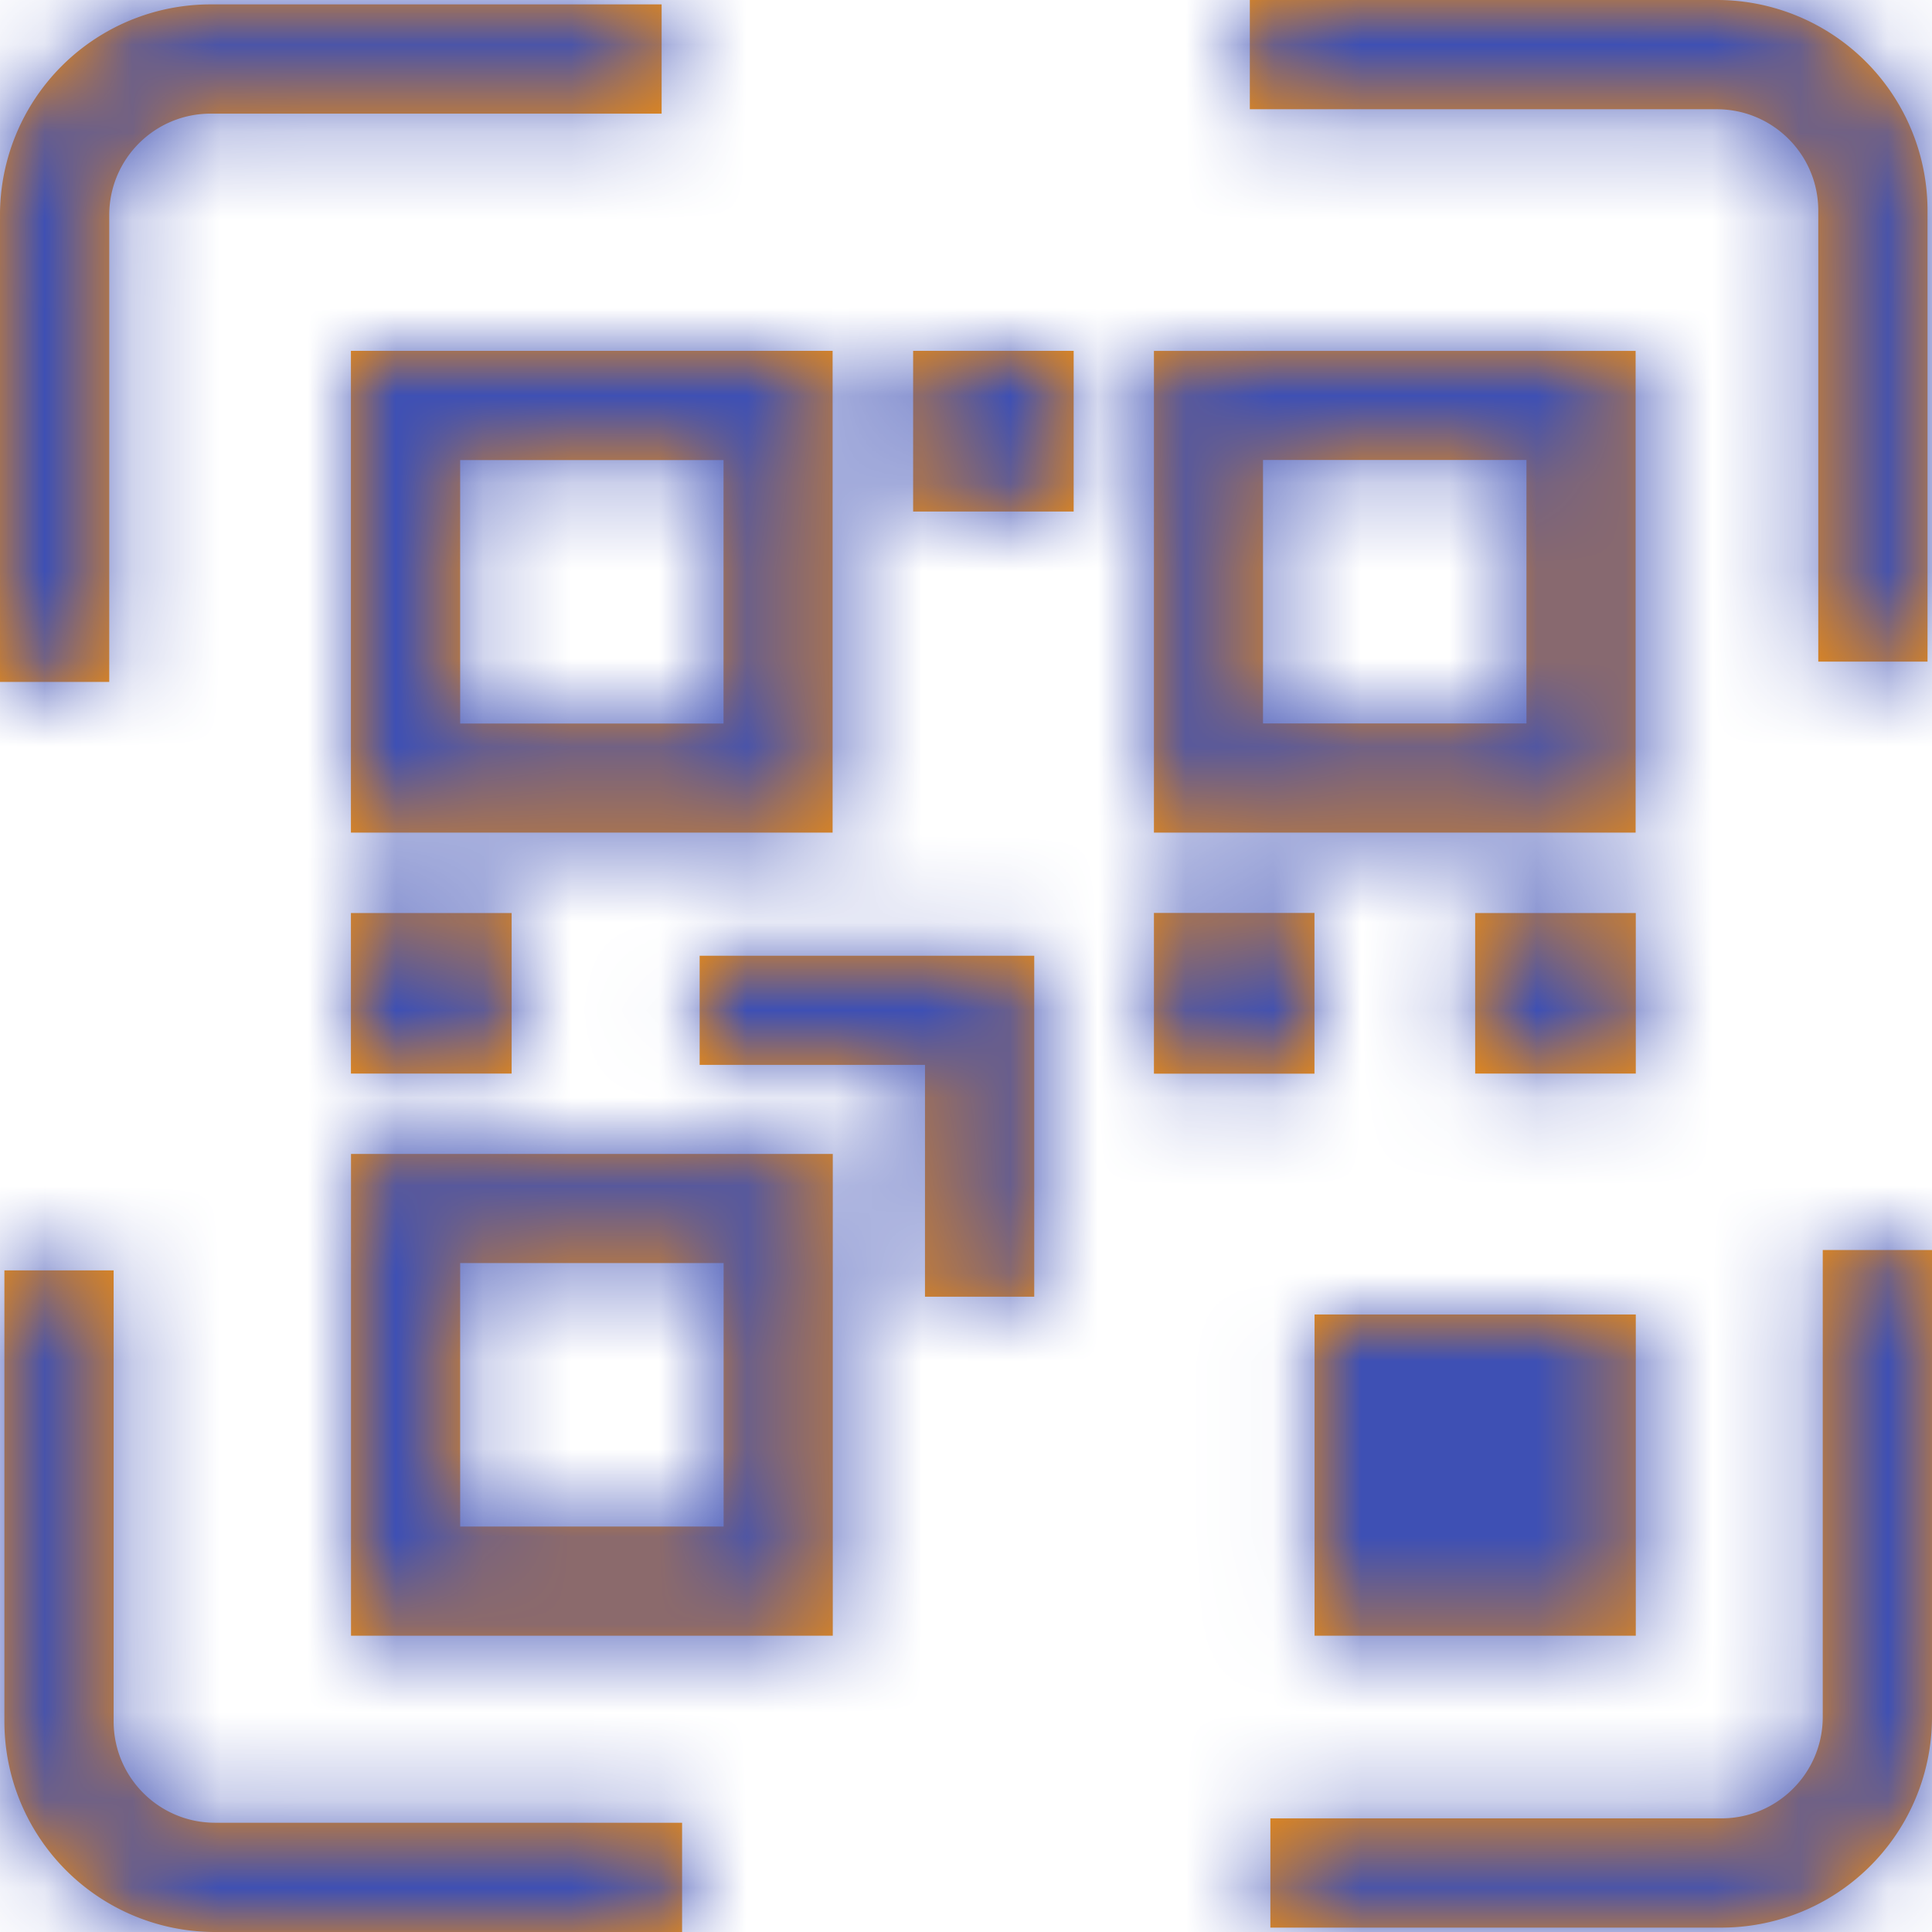 <svg xmlns="http://www.w3.org/2000/svg" xmlns:xlink="http://www.w3.org/1999/xlink" width="22" height="22" viewBox="0 0 22 22"><defs><path id="a" d="M5.24 5.24v2.999h2.999v-3h-3zM3.995 3.995h5.486v5.486H3.996V3.996zm-2.752 3.77H0V2.45A2.398 2.398 0 0 1 2.398.05h5.136v1.244H2.398c-.637 0-1.154.517-1.154 1.155v5.317zm17.382-3.77v5.486H13.14V3.996h5.486zm-4.243 1.243v3h3v-3h-3zm-.15-3.995V0h5.318a2.398 2.398 0 0 1 2.399 2.398v5.136h-1.244V2.398c0-.637-.517-1.154-1.155-1.154h-5.317zM3.997 18.626V13.14h5.486v5.486H3.996zm4.243-1.244v-2.999h-3v3h3zm-.473 3.374V22H2.45A2.398 2.398 0 0 1 .05 19.602v-5.136h1.244v5.136c0 .637.517 1.154 1.155 1.154h5.317zm10.86-2.13h-3.658v-3.658h3.658v3.658zm-3.658-6.4H13.14v-1.83h1.828v1.83zm-2.743-6.401h-1.828v-1.83h1.828v1.83zm-6.4 6.4h-1.83v-1.828h1.83v1.828zm12.8 0h-1.828v-1.828h1.829v1.828zm2.131 2.009H22v5.317a2.398 2.398 0 0 1-2.398 2.399h-5.136v-1.244h5.136c.637 0 1.154-.517 1.154-1.155v-5.317zm-12.79-2.107v-1.244h3.81v3.883h-1.244v-2.64H7.965z"/></defs><g fill="none" fill-rule="evenodd"><mask id="b" fill="#fff"><use xlink:href="#a"/></mask><use fill="#FF9100" fill-rule="nonzero" xlink:href="#a"/><g fill="#3E50B4" mask="url(#b)"><path d="M-1-1h28v28H-1z"/></g></g></svg>